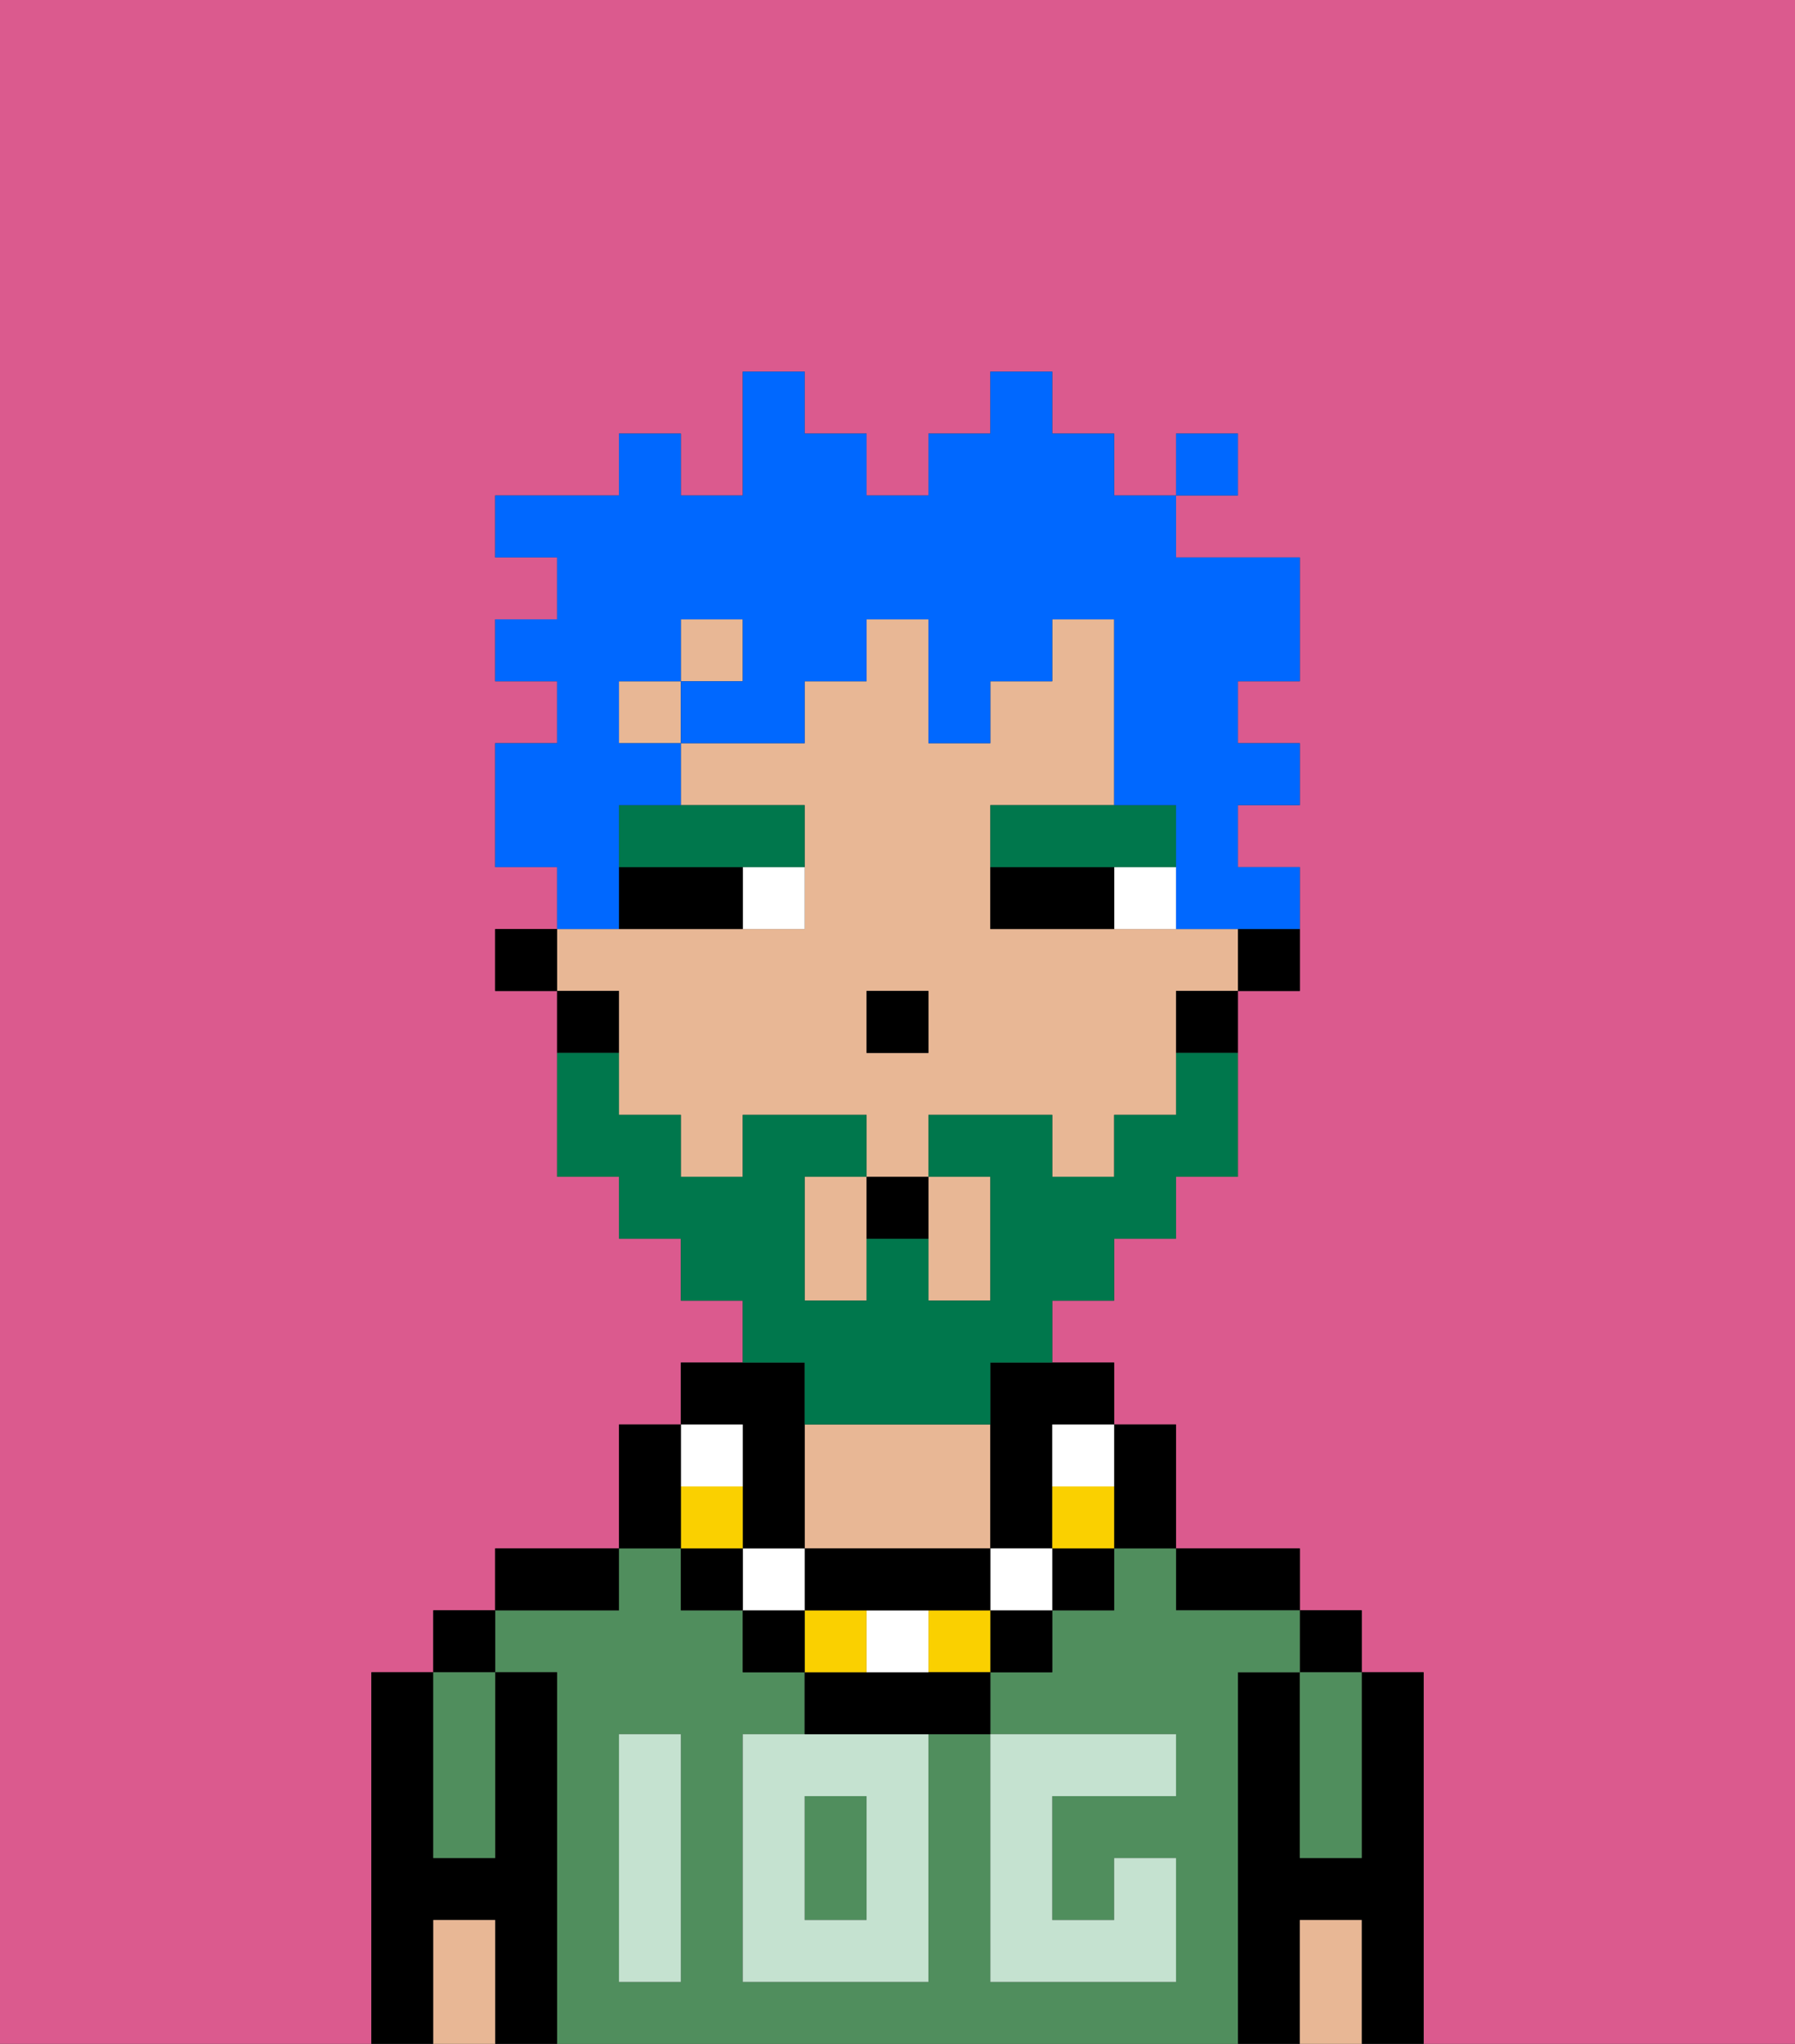 <svg xmlns="http://www.w3.org/2000/svg" viewBox="0 0 29 33"><rect x="0" y="0" width="29" height="33" fill="#333333" stroke="none"/><defs><style>polygon,rect,path{shape-rendering:crispedges;}.ea100-1{fill:#db5a8e;}.ea100-2{fill:#000000;}.ea100-3{fill:#508e5d;}.ea100-4{fill:#e8b795;}.ea100-5{fill:#c5e2d0;}.ea100-6{fill:#ffffff;}.ea100-7{fill:#00774c;}.ea100-8{fill:#fad000;}.ea100-9{fill:#00774c;}.ea100-10{fill:#0068ff;}</style></defs><path class="ea100-1" d="M6,32V27H7V26H8V25h2V23h1V22h1V21H11V20H10V19H9V16H8V15H9V14H8V12H9V11H8V10H9V9H8V8h2V7h1V8h1V6h1V7h1V8h1V7h1V6h1V7h1V8h1V7h1V8H19V9h2v2H20v1h1v1H20v1h1v2H20v3H19v1H18v1H17v1h1v1h1v2h2v1h1v1h1v6h6V0H0V33H6Z"/><path class="ea100-2" d="M23,27H22v3H21V27H20v6h1V31h1v2h1V27Z"/><rect class="ea100-2" x="21" y="26" width="1" height="1"/><path class="ea100-3" d="M21,28v2h1V27H21Z"/><path class="ea100-4" d="M21,31v2h1V31Z"/><path class="ea100-2" d="M20,26h1V25H19v1Z"/><path class="ea100-3" d="M20,27h1V26H19V25H18v1H17v1H16v1h3v1H17v2h1V30h1v2H16V28H15v4H12V28h1V27H12V26H11V25H10v1H8v1H9v6H20V27Zm-9,2v3H10V28h1Z"/><rect class="ea100-3" x="13" y="29" width="1" height="2"/><path class="ea100-4" d="M16,25V23H13v2h3Z"/><path class="ea100-2" d="M10,25H8v1h2Z"/><path class="ea100-2" d="M9,27H8v3H7V27H6v6H7V31H8v2H9V27Z"/><rect class="ea100-2" x="7" y="26" width="1" height="1"/><path class="ea100-3" d="M7,30H8V27H7v3Z"/><path class="ea100-4" d="M7,31v2H8V31Z"/><path class="ea100-5" d="M12,28v4h3V28H12Zm2,3H13V29h1Z"/><path class="ea100-5" d="M10,29v3h1V28H10Z"/><path class="ea100-5" d="M16,32h3V30H18v1H17V29h2V28H16v4Z"/><path class="ea100-2" d="M20,16h1V15H20Z"/><path class="ea100-4" d="M10,17v1h1v1h1V18h2v1h1V18h2v1h1V18h1V16h1V15H16V13h2V10H17v1H16v1H15V10H14v1H13v1H11v1h2v2H9v1h1Zm4-1h1v1H14Z"/><path class="ea100-4" d="M15,21h1V19H15v2Z"/><path class="ea100-4" d="M13,19v2h1V19Z"/><rect class="ea100-4" x="11" y="10" width="1" height="1"/><rect class="ea100-4" x="10" y="11" width="1" height="1"/><path class="ea100-2" d="M19,17h1V16H19Z"/><path class="ea100-2" d="M16,23v2h1V23h1V22H16Z"/><path class="ea100-2" d="M10,16H9v1h1Z"/><rect class="ea100-2" x="8" y="15" width="1" height="1"/><rect class="ea100-2" x="14" y="16" width="1" height="1"/><path class="ea100-6" d="M18,14v1h1V14Z"/><path class="ea100-6" d="M12,15h1V14H12Z"/><path class="ea100-2" d="M17,14H16v1h2V14Z"/><path class="ea100-2" d="M11,14H10v1h2V14Z"/><path class="ea100-7" d="M10,14h3V13H10Z"/><path class="ea100-7" d="M18,14h1V13H16v1h2Z"/><path class="ea100-2" d="M18,25h1V23H18v2Z"/><rect class="ea100-2" x="17" y="25" width="1" height="1"/><path class="ea100-8" d="M17,24v1h1V24Z"/><path class="ea100-6" d="M17,24h1V23H17Z"/><rect class="ea100-2" x="16" y="26" width="1" height="1"/><rect class="ea100-6" x="16" y="25" width="1" height="1"/><rect class="ea100-8" x="15" y="26" width="1" height="1"/><path class="ea100-2" d="M14,27H13v1h3V27H14Z"/><path class="ea100-6" d="M14,27h1V26H14Z"/><rect class="ea100-8" x="13" y="26" width="1" height="1"/><path class="ea100-2" d="M14,26h2V25H13v1Z"/><rect class="ea100-2" x="12" y="26" width="1" height="1"/><rect class="ea100-6" x="12" y="25" width="1" height="1"/><path class="ea100-2" d="M12,24v1h1V22H11v1h1Z"/><rect class="ea100-2" x="11" y="25" width="1" height="1"/><rect class="ea100-8" x="11" y="24" width="1" height="1"/><rect class="ea100-6" x="11" y="23" width="1" height="1"/><path class="ea100-2" d="M11,24V23H10v2h1Z"/><path class="ea100-9" d="M13,23h3V22h1V21h1V20h1V19h1V17H19v1H18v1H17V18H15v1h1v2H15V20H14v1H13V19h1V18H12v1H11V18H10V17H9v2h1v1h1v1h1v1h1Z"/><path class="ea100-2" d="M14,20h1V19H14Z"/><path class="ea100-10" d="M10,14V13h1V12H10V11h1V10h1v1H11v1h2V11h1V10h1v2h1V11h1V10h1v3h1v2h2V14H20V13h1V12H20V11h1V9H19V8H18V7H17V6H16V7H15V8H14V7H13V6H12V8H11V7H10V8H8V9H9v1H8v1H9v1H8v2H9v1h1Z"/><rect class="ea100-10" x="19" y="7" width="1" height="1"/></svg>